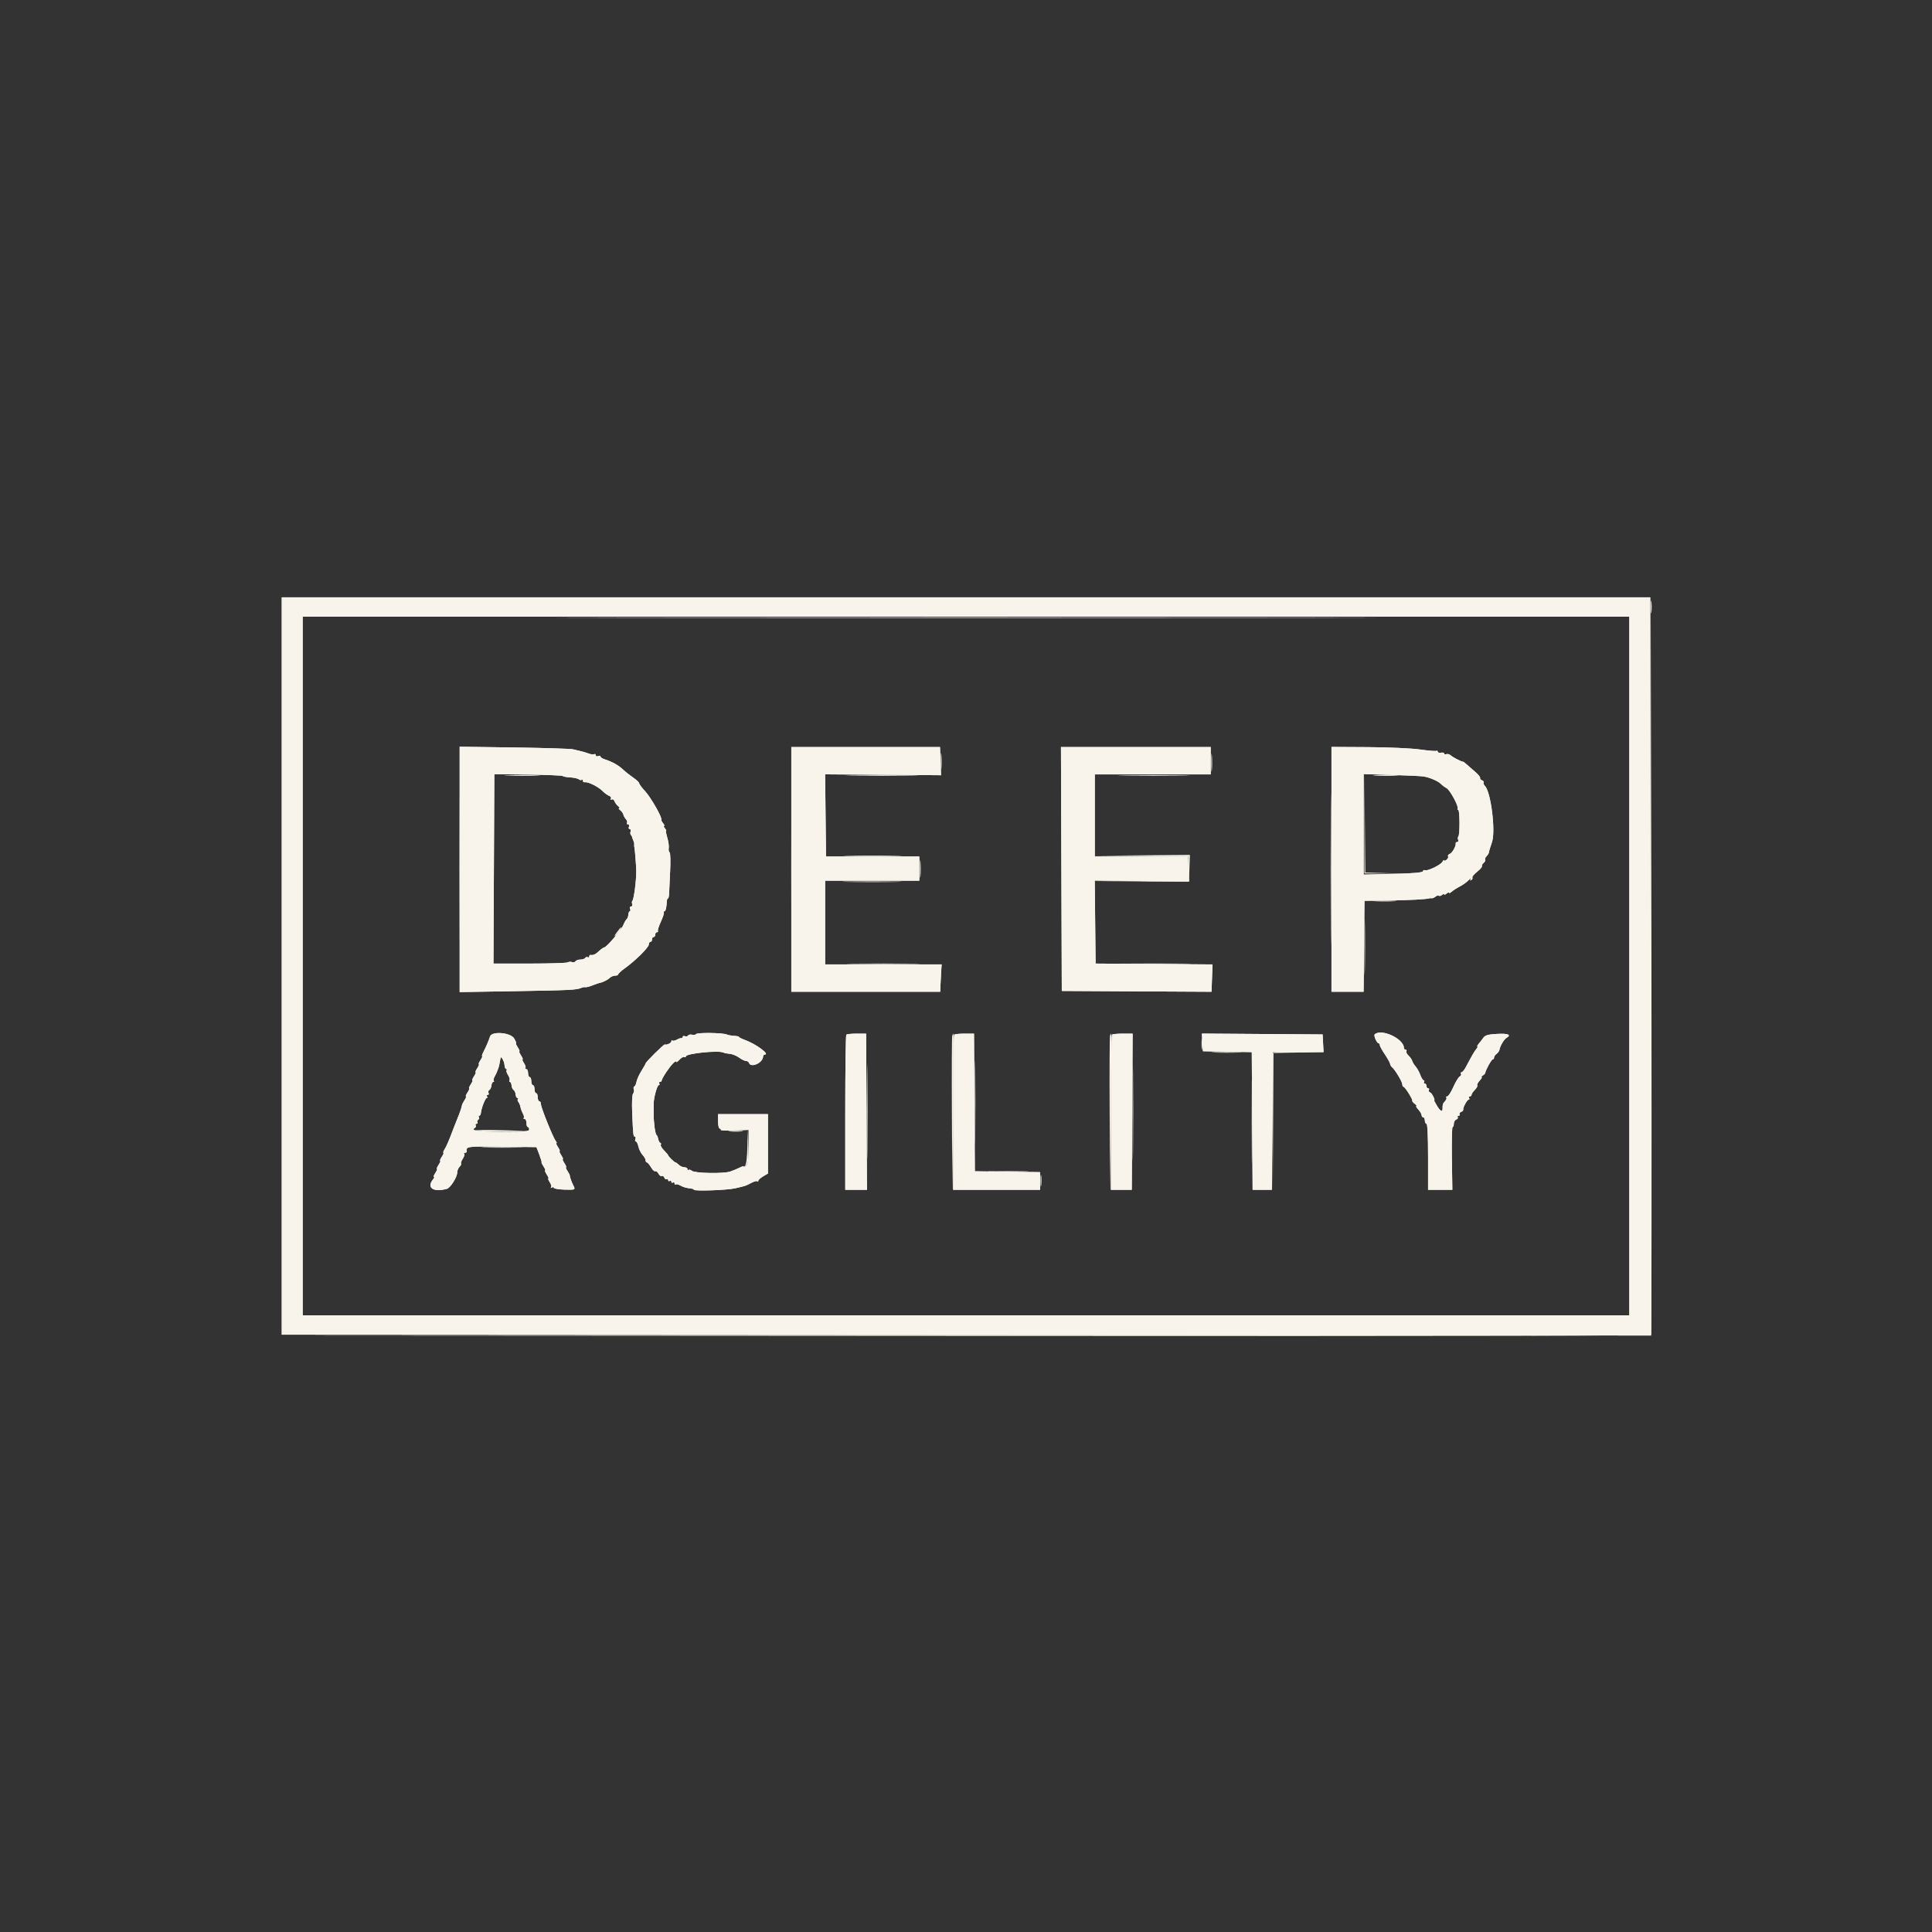 <svg id="svg" version="1.1" xmlns="http://www.w3.org/2000/svg" xmlns:xlink="http://www.w3.org/1999/xlink" width="400" height="400" viewBox="0, 0, 400,400"><rect x="0" y="0" width="400" height="400" fill="#333333" stroke="none"/><g id="svgg"><path id="path0" d="M176.583 160.583 C 179.929 160.637,185.404 160.637,188.750 160.583 C 192.096 160.528,189.358 160.484,182.667 160.484 C 175.975 160.484,173.237 160.528,176.583 160.583 M232.938 160.583 C 236.296 160.637,241.696 160.637,244.938 160.583 C 248.181 160.528,245.433 160.484,238.833 160.484 C 232.233 160.484,229.581 160.529,232.938 160.583 M284.583 186.580 C 285.729 186.645,287.604 186.645,288.750 186.580 C 289.896 186.515,288.958 186.462,286.667 186.462 C 284.375 186.462,283.438 186.515,284.583 186.580 M179.487 230.167 C 179.488 238.967,179.531 242.519,179.583 238.060 C 179.636 233.602,179.636 226.402,179.583 222.060 C 179.530 217.719,179.487 221.367,179.487 230.167 M248.770 216.167 C 248.772 217.267,248.834 217.676,248.908 217.077 C 248.982 216.478,248.981 215.578,248.905 215.077 C 248.829 214.576,248.768 215.067,248.770 216.167 M259.153 232.167 C 259.153 240.050,259.197 243.227,259.250 239.227 C 259.303 235.228,259.303 228.778,259.250 224.894 C 259.196 221.011,259.153 224.283,259.153 232.167 M151.083 234.243 C 151.771 234.315,152.896 234.315,153.583 234.243 C 154.271 234.171,153.708 234.112,152.333 234.112 C 150.958 234.112,150.396 234.171,151.083 234.243 M100.417 237.582 C 102.388 237.641,105.612 237.641,107.583 237.582 C 109.554 237.523,107.942 237.475,104.000 237.475 C 100.058 237.475,98.446 237.523,100.417 237.582 M215.437 244.500 C 215.438 245.600,215.501 246.010,215.575 245.411 C 215.649 244.812,215.648 243.912,215.572 243.411 C 215.495 242.910,215.435 243.400,215.437 244.500 " stroke="none" fill="#f4f4ec" fill-rule="evenodd"></path><path id="path1" d="M341.773 125.667 C 341.773 126.858,341.834 127.346,341.908 126.750 C 341.982 126.154,341.982 125.179,341.908 124.583 C 341.834 123.987,341.773 124.475,341.773 125.667 M131.250 127.917 C 169.062 127.963,230.937 127.963,268.750 127.917 C 306.562 127.870,275.625 127.832,200.000 127.832 C 124.375 127.832,93.437 127.870,131.250 127.917 M341.749 202.083 L 341.667 276.333 199.917 276.417 L 58.167 276.501 199.927 276.584 C 313.090 276.650,341.720 276.583,341.846 276.250 C 341.933 276.021,341.965 242.533,341.918 201.833 L 341.832 127.833 341.749 202.083 M95.158 180.000 C 95.158 193.842,95.200 199.504,95.250 192.583 C 95.300 185.663,95.300 174.338,95.250 167.417 C 95.200 160.496,95.158 166.158,95.158 180.000 M163.825 180.000 C 163.825 193.842,163.866 199.504,163.917 192.583 C 163.967 185.663,163.967 174.338,163.917 167.417 C 163.866 160.496,163.825 166.158,163.825 180.000 M194.783 157.667 C 194.783 159.225,194.841 159.862,194.911 159.083 C 194.981 158.304,194.981 157.029,194.911 156.250 C 194.841 155.471,194.783 156.108,194.783 157.667 M250.785 157.833 C 250.784 159.483,250.840 160.200,250.910 159.427 C 250.980 158.653,250.981 157.303,250.912 156.427 C 250.843 155.550,250.786 156.183,250.785 157.833 M105.066 160.581 C 106.661 160.642,109.361 160.643,111.066 160.582 C 112.772 160.521,111.467 160.471,108.167 160.471 C 104.867 160.471,103.472 160.520,105.066 160.581 M282.493 170.500 L 282.500 180.833 286.417 180.850 L 290.334 180.867 286.505 180.756 L 282.676 180.646 282.581 170.406 L 282.485 160.167 282.493 170.500 M175.750 177.249 C 178.454 177.305,182.879 177.305,185.583 177.249 C 188.287 177.193,186.075 177.147,180.667 177.147 C 175.258 177.147,173.046 177.193,175.750 177.249 M236.417 177.250 L 246.000 177.344 246.000 179.833 L 246.000 182.323 236.333 182.419 L 226.666 182.515 236.417 182.508 L 246.167 182.500 246.263 179.750 L 246.360 177.000 236.597 177.078 L 226.833 177.156 236.417 177.250 M175.604 182.583 C 178.411 182.639,182.911 182.638,185.604 182.583 C 188.297 182.527,186.000 182.481,180.500 182.481 C 175.000 182.481,172.797 182.527,175.604 182.583 M282.480 196.000 C 282.480 201.225,282.526 203.362,282.583 200.750 C 282.639 198.137,282.639 193.862,282.583 191.250 C 282.526 188.637,282.480 190.775,282.480 196.000 M201.819 228.333 C 201.819 236.125,201.863 239.313,201.916 235.417 C 201.970 231.521,201.970 225.146,201.916 221.250 C 201.863 217.354,201.819 220.542,201.819 228.333 M251.417 217.914 C 252.838 217.977,255.162 217.977,256.583 217.914 C 258.004 217.852,256.842 217.801,254.000 217.801 C 251.158 217.801,249.996 217.852,251.417 217.914 M263.486 218.083 C 263.398 218.313,263.367 224.800,263.417 232.500 L 263.508 246.500 263.587 232.259 L 263.667 218.017 268.750 217.916 L 273.833 217.815 268.740 217.741 C 264.915 217.685,263.606 217.771,263.486 218.083 M98.291 234.092 C 98.433 234.234,101.089 234.308,104.192 234.257 L 109.833 234.165 103.933 233.999 C 100.687 233.908,98.148 233.950,98.291 234.092 M154.737 237.350 C 154.692 239.576,154.515 241.044,154.252 241.350 C 153.991 241.655,154.057 241.640,154.431 241.309 C 154.943 240.857,155.010 240.309,154.916 237.309 L 154.807 233.833 154.737 237.350 " stroke="none" fill="#f4f4e4" fill-rule="evenodd"></path><path id="path2" d="M275.492 180.000 C 275.492 193.842,275.533 199.504,275.583 192.583 C 275.634 185.663,275.634 174.338,275.583 167.417 C 275.533 160.496,275.492 166.158,275.492 180.000 M284.764 160.581 C 286.009 160.645,287.959 160.645,289.097 160.580 C 290.235 160.515,289.217 160.462,286.833 160.463 C 284.450 160.463,283.519 160.517,284.764 160.581 M190.452 179.833 C 190.451 181.483,190.507 182.200,190.577 181.427 C 190.647 180.653,190.648 179.303,190.579 178.427 C 190.510 177.550,190.453 178.183,190.452 179.833 M127.666 193.083 C 127.175 193.754,127.094 193.987,127.454 193.694 C 128.001 193.250,128.828 192.000,128.574 192.000 C 128.511 192.000,128.102 192.487,127.666 193.083 M176.772 199.583 C 180.221 199.637,185.771 199.637,189.105 199.583 C 192.439 199.528,189.617 199.484,182.833 199.484 C 176.050 199.484,173.322 199.529,176.772 199.583 M232.917 199.583 C 236.263 199.637,241.738 199.637,245.083 199.583 C 248.429 199.528,245.692 199.484,239.000 199.484 C 232.308 199.484,229.571 199.528,232.917 199.583 M197.153 214.417 C 197.065 214.646,197.032 221.958,197.080 230.667 L 197.167 246.500 197.334 230.250 C 197.425 221.312,197.458 214.000,197.406 214.000 C 197.355 214.000,197.241 214.188,197.153 214.417 M229.819 214.417 C 229.732 214.646,229.699 221.958,229.747 230.667 L 229.834 246.500 230.000 230.250 C 230.092 221.312,230.124 214.000,230.073 214.000 C 230.021 214.000,229.907 214.188,229.819 214.417 M234.488 230.333 C 234.488 239.225,234.531 242.862,234.583 238.417 C 234.636 233.971,234.636 226.696,234.583 222.250 C 234.531 217.804,234.488 221.442,234.488 230.333 M205.250 242.582 C 207.129 242.641,210.204 242.641,212.083 242.582 C 213.963 242.523,212.425 242.474,208.667 242.474 C 204.908 242.474,203.371 242.523,205.250 242.582 " stroke="none" fill="#fcf4ea" fill-rule="evenodd"></path><path id="path3" d="M58.333 199.999 L 58.333 276.332 200.083 276.416 L 341.833 276.500 341.751 202.000 C 341.705 161.025,341.668 126.638,341.667 125.583 L 341.667 123.667 200.000 123.667 L 58.333 123.667 58.333 199.999 M337.333 200.000 L 337.333 272.333 200.000 272.333 L 62.667 272.333 62.667 200.000 L 62.667 127.667 200.000 127.667 L 337.333 127.667 337.333 200.000 M95.167 180.000 L 95.167 205.400 106.667 205.209 C 118.106 205.020,119.348 204.958,120.367 204.526 C 120.660 204.402,121.035 204.340,121.200 204.389 C 121.365 204.438,122.025 204.269,122.667 204.013 C 123.308 203.758,123.983 203.523,124.167 203.492 C 124.807 203.384,125.837 202.867,126.274 202.435 C 126.516 202.196,127.004 202.000,127.357 202.000 C 127.711 202.000,128.000 201.875,128.000 201.723 C 128.000 201.571,128.641 200.986,129.424 200.423 C 131.601 198.861,134.333 196.141,134.333 195.539 C 134.333 195.242,134.483 195.000,134.667 195.000 C 134.850 195.000,135.000 194.775,135.000 194.500 C 135.000 194.225,135.150 194.000,135.333 194.000 C 135.517 194.000,135.667 193.775,135.667 193.500 C 135.667 193.225,135.826 193.000,136.020 193.000 C 136.214 193.000,136.302 192.885,136.215 192.745 C 136.128 192.604,136.403 191.742,136.824 190.828 C 137.246 189.914,137.525 189.054,137.443 188.917 C 137.361 188.779,137.420 188.667,137.574 188.667 C 137.818 188.667,137.992 187.899,138.085 186.417 C 138.099 186.188,138.199 186.000,138.306 186.000 C 138.412 186.000,138.516 185.512,138.535 184.917 C 138.554 184.321,138.651 182.220,138.750 180.248 C 138.849 178.276,138.797 176.581,138.636 176.481 C 138.475 176.381,138.395 175.970,138.459 175.567 C 138.523 175.163,138.385 174.196,138.154 173.417 C 137.922 172.637,137.811 172.000,137.907 172.000 C 138.003 172.000,137.895 171.775,137.667 171.500 C 137.438 171.225,137.363 171.000,137.500 171.000 C 137.637 171.000,137.542 170.752,137.291 170.449 C 137.039 170.146,136.874 169.808,136.924 169.699 C 137.125 169.261,134.756 165.104,133.587 163.844 C 132.902 163.105,132.339 162.350,132.335 162.167 C 132.332 161.983,131.787 161.464,131.124 161.013 C 130.461 160.561,129.507 159.807,129.003 159.336 C 128.001 158.400,126.754 157.710,125.083 157.166 C 124.671 157.032,124.333 156.794,124.333 156.638 C 124.333 156.482,124.108 156.441,123.833 156.546 C 123.558 156.652,123.333 156.563,123.333 156.349 C 123.333 156.136,123.196 156.046,123.028 156.149 C 122.860 156.253,122.331 156.189,121.853 156.007 C 121.374 155.825,120.649 155.607,120.241 155.522 C 119.834 155.437,119.125 155.266,118.667 155.142 C 118.208 155.017,112.733 154.845,106.500 154.758 L 95.167 154.600 95.167 180.000 M163.833 180.000 L 163.833 205.333 179.250 205.333 L 194.667 205.333 194.718 203.917 C 194.747 203.137,194.813 201.862,194.865 201.083 L 194.960 199.667 182.897 199.667 L 170.833 199.667 170.833 191.000 L 170.833 182.333 180.583 182.333 L 190.333 182.333 190.333 179.833 L 190.333 177.333 180.678 177.333 L 171.022 177.333 170.928 168.825 L 170.833 160.317 182.833 160.409 L 194.833 160.500 194.726 157.583 L 194.619 154.667 179.226 154.667 L 163.833 154.667 163.833 180.000 M219.748 179.917 L 219.833 205.167 235.333 205.251 L 250.833 205.335 250.937 202.505 L 251.041 199.675 238.937 199.588 L 226.833 199.500 226.744 190.907 L 226.655 182.314 236.411 182.407 L 246.167 182.500 246.058 179.917 L 245.949 177.333 236.308 177.333 L 226.667 177.333 226.667 168.833 L 226.667 160.333 238.667 160.333 L 250.667 160.333 250.667 157.500 L 250.667 154.667 235.165 154.667 L 219.662 154.667 219.748 179.917 M275.667 179.989 L 275.667 205.333 278.995 205.333 L 282.323 205.333 282.411 195.917 L 282.500 186.500 287.667 186.428 C 292.090 186.366,295.375 186.188,296.000 185.977 C 296.092 185.946,296.295 185.944,296.452 185.972 C 296.609 186.000,296.950 185.847,297.210 185.631 C 297.470 185.415,297.778 185.333,297.894 185.450 C 298.010 185.566,298.307 185.494,298.553 185.290 C 298.799 185.085,299.000 185.030,299.000 185.167 C 299.000 185.303,299.225 185.228,299.500 185.000 C 299.775 184.772,300.000 184.702,300.000 184.844 C 300.000 184.987,300.262 184.873,300.583 184.592 C 300.904 184.311,301.650 183.836,302.240 183.537 C 302.831 183.238,303.640 182.657,304.039 182.246 C 304.438 181.836,304.644 181.711,304.498 181.968 C 304.317 182.284,304.357 182.358,304.621 182.195 C 304.835 182.062,304.934 181.830,304.841 181.679 C 304.747 181.528,305.190 180.990,305.824 180.485 C 306.458 179.979,306.909 179.455,306.825 179.320 C 306.742 179.186,306.896 178.892,307.167 178.667 C 307.438 178.442,307.585 178.137,307.493 177.989 C 307.402 177.841,307.527 177.521,307.771 177.277 C 308.015 177.033,308.233 176.683,308.257 176.500 C 308.296 176.194,308.451 175.675,308.904 174.333 C 309.685 172.022,308.671 163.956,307.445 162.731 C 307.197 162.483,307.069 162.157,307.162 162.008 C 307.254 161.859,307.096 161.647,306.810 161.537 C 306.525 161.428,306.363 161.222,306.451 161.080 C 306.538 160.938,306.089 160.375,305.451 159.828 C 304.814 159.281,304.002 158.571,303.646 158.250 C 303.291 157.929,302.962 157.681,302.917 157.697 C 302.707 157.775,300.785 156.795,300.374 156.401 C 300.121 156.160,299.708 156.041,299.457 156.137 C 299.206 156.233,299.000 156.176,299.000 156.009 C 299.000 155.842,298.700 155.763,298.333 155.833 C 297.967 155.904,297.667 155.811,297.667 155.628 C 297.667 155.444,297.549 155.367,297.406 155.455 C 297.262 155.544,295.725 155.417,293.989 155.173 C 292.223 154.925,287.493 154.711,283.250 154.687 L 275.667 154.644 275.667 179.989 M116.499 160.665 C 116.568 160.776,117.265 160.905,118.049 160.951 C 118.833 160.997,119.644 161.176,119.851 161.348 C 120.058 161.520,120.327 161.562,120.447 161.442 C 120.568 161.321,120.667 161.404,120.667 161.626 C 120.667 161.848,120.854 161.995,121.083 161.953 C 121.748 161.832,123.817 162.847,124.696 163.726 C 125.139 164.169,125.773 164.636,126.105 164.764 C 126.454 164.897,126.608 165.159,126.470 165.382 C 126.320 165.624,126.376 165.680,126.618 165.530 C 126.842 165.392,127.100 165.546,127.232 165.896 C 127.357 166.228,127.693 166.683,127.979 166.906 C 128.266 167.129,128.359 167.317,128.186 167.323 C 128.014 167.329,128.118 167.521,128.418 167.750 C 128.718 167.979,129.009 168.388,129.065 168.659 C 129.121 168.929,129.356 169.354,129.586 169.602 C 129.817 169.851,129.921 170.192,129.817 170.360 C 129.713 170.529,129.802 170.667,130.016 170.667 C 130.230 170.667,130.318 170.892,130.213 171.167 C 130.107 171.442,130.182 171.667,130.379 171.667 C 130.577 171.667,130.657 171.877,130.559 172.134 C 130.460 172.391,130.481 172.704,130.606 172.829 C 130.731 172.953,130.846 173.156,130.862 173.278 C 130.878 173.400,130.998 173.740,131.129 174.034 C 131.259 174.327,131.341 174.702,131.310 174.867 C 131.280 175.032,131.287 175.242,131.327 175.333 C 131.422 175.550,131.722 179.257,131.731 180.333 C 131.749 182.328,131.240 186.204,130.919 186.526 C 130.805 186.639,130.793 186.942,130.892 187.199 C 130.991 187.456,130.889 187.667,130.667 187.667 C 130.444 187.667,130.348 187.891,130.454 188.167 C 130.559 188.442,130.532 188.667,130.394 188.667 C 130.255 188.667,130.117 188.991,130.088 189.387 C 130.058 189.783,129.905 190.195,129.748 190.303 C 129.591 190.412,129.276 190.960,129.049 191.522 C 128.633 192.554,125.538 196.167,125.071 196.167 C 124.931 196.167,124.455 196.504,124.013 196.917 C 123.258 197.619,122.852 197.801,122.250 197.706 C 122.112 197.684,122.000 197.826,122.000 198.020 C 122.000 198.214,121.860 198.286,121.690 198.181 C 121.519 198.075,121.285 198.142,121.170 198.328 C 121.055 198.514,120.603 198.667,120.167 198.667 C 119.730 198.667,119.274 198.827,119.153 199.023 C 119.032 199.219,118.709 199.293,118.436 199.188 C 118.163 199.084,117.766 199.110,117.553 199.248 C 117.341 199.385,113.792 199.498,109.667 199.499 L 102.167 199.500 102.255 179.891 L 102.344 160.283 109.359 160.372 C 113.217 160.422,116.430 160.553,116.499 160.665 M294.732 160.758 C 296.027 160.969,297.753 161.714,298.338 162.315 C 298.616 162.600,299.141 162.991,299.505 163.184 C 300.209 163.557,302.055 166.975,301.786 167.409 C 301.699 167.551,301.754 167.667,301.909 167.667 C 302.242 167.667,302.271 172.840,301.940 173.171 C 301.815 173.296,301.793 173.609,301.892 173.866 C 301.991 174.123,301.905 174.333,301.702 174.333 C 301.499 174.333,301.358 174.446,301.387 174.583 C 301.502 175.117,300.690 176.586,300.171 176.786 C 299.870 176.901,299.707 177.129,299.809 177.293 C 299.910 177.457,299.769 177.776,299.496 178.003 C 299.223 178.230,298.995 178.284,298.990 178.124 C 298.984 177.964,298.821 178.107,298.626 178.442 C 298.239 179.108,295.439 180.438,294.998 180.166 C 294.847 180.072,294.665 180.172,294.593 180.388 C 294.501 180.662,292.637 180.825,288.398 180.929 L 282.333 181.077 282.333 170.672 L 282.333 160.267 288.083 160.440 C 291.246 160.535,294.238 160.678,294.732 160.758 M144.105 214.100 C 144.006 214.260,143.642 214.317,143.296 214.227 C 142.950 214.137,142.577 214.209,142.467 214.387 C 142.356 214.566,142.056 214.632,141.800 214.533 C 141.543 214.435,141.333 214.500,141.333 214.677 C 141.333 214.855,141.221 214.968,141.083 214.929 C 140.946 214.890,140.516 215.035,140.127 215.251 C 139.739 215.467,139.326 215.548,139.210 215.433 C 139.095 215.317,139.000 215.387,139.000 215.589 C 139.000 215.941,138.034 216.409,137.644 216.246 C 137.443 216.162,133.667 219.898,133.667 220.181 C 133.667 220.272,133.278 220.961,132.804 221.713 C 132.330 222.465,131.871 223.474,131.784 223.956 C 131.698 224.439,131.495 224.881,131.332 224.938 C 131.170 224.996,131.121 225.260,131.223 225.526 C 131.325 225.791,131.258 226.194,131.074 226.421 C 130.876 226.665,130.799 228.260,130.886 230.333 C 131.080 234.988,131.119 235.333,131.452 235.333 C 131.609 235.333,131.652 235.558,131.546 235.833 C 131.441 236.108,131.488 236.333,131.651 236.333 C 131.814 236.333,132.051 236.808,132.179 237.389 C 132.306 237.969,132.693 238.748,133.039 239.118 C 133.384 239.489,133.667 239.989,133.667 240.230 C 133.667 240.470,133.784 240.667,133.928 240.667 C 134.072 240.667,134.457 241.119,134.784 241.673 C 135.111 242.226,135.510 242.597,135.672 242.497 C 135.834 242.397,136.132 242.623,136.333 243.000 C 136.535 243.377,136.844 243.597,137.019 243.488 C 137.195 243.380,137.428 243.525,137.537 243.810 C 137.647 244.096,137.871 244.247,138.035 244.145 C 138.199 244.044,138.333 244.128,138.333 244.333 C 138.333 244.538,138.483 244.613,138.667 244.500 C 138.850 244.387,139.000 244.462,139.000 244.667 C 139.000 244.872,139.150 244.947,139.333 244.833 C 139.517 244.720,139.667 244.811,139.667 245.036 C 139.667 245.261,139.761 245.350,139.877 245.234 C 139.993 245.118,140.405 245.198,140.794 245.412 C 141.509 245.806,142.028 245.957,143.083 246.076 C 143.404 246.112,143.667 246.222,143.667 246.321 C 143.667 246.650,150.477 246.419,152.167 246.033 C 154.418 245.518,154.361 245.537,155.541 244.912 C 156.114 244.608,156.676 244.454,156.791 244.569 C 156.906 244.684,157.000 244.635,157.000 244.461 C 157.000 244.286,157.450 243.878,158.000 243.553 L 159.000 242.962 159.000 236.814 L 159.000 230.667 153.833 230.667 L 148.667 230.667 148.667 232.167 C 148.667 233.000,148.824 233.667,149.020 233.667 C 149.214 233.667,149.303 233.779,149.218 233.917 C 149.133 234.054,150.399 234.114,152.032 234.050 L 155.000 233.934 155.000 237.426 C 155.000 240.124,154.886 241.013,154.500 241.333 C 154.225 241.562,154.000 241.646,154.000 241.522 C 154.000 241.397,153.587 241.508,153.083 241.768 C 152.579 242.028,151.714 242.386,151.160 242.563 C 149.714 243.024,143.867 242.914,143.263 242.414 C 142.993 242.189,142.673 242.104,142.553 242.225 C 142.432 242.346,142.333 242.269,142.333 242.056 C 142.333 241.842,142.044 241.667,141.690 241.667 C 141.337 241.667,140.823 241.442,140.548 241.167 C 140.273 240.892,139.962 240.667,139.857 240.667 C 139.632 240.667,138.333 239.401,138.333 239.182 C 138.333 239.098,137.950 238.647,137.482 238.179 C 137.014 237.711,136.715 237.192,136.817 237.026 C 136.920 236.860,136.867 236.673,136.699 236.612 C 136.532 236.550,136.343 236.200,136.281 235.833 C 136.218 235.467,136.060 235.086,135.930 234.988 C 135.642 234.772,135.321 232.372,135.332 230.520 C 135.336 229.776,135.339 228.867,135.338 228.500 C 135.333 227.313,136.057 224.667,136.386 224.667 C 136.562 224.667,136.613 224.517,136.500 224.333 C 136.387 224.150,136.453 224.000,136.647 224.000 C 136.841 224.000,137.000 223.858,137.000 223.683 C 137.000 223.509,137.446 222.706,137.991 221.898 C 139.013 220.384,140.000 219.380,140.000 219.855 C 140.000 220.004,140.309 219.794,140.687 219.389 C 141.064 218.983,141.514 218.739,141.687 218.846 C 141.859 218.952,142.000 218.897,142.000 218.723 C 142.000 218.103,148.874 217.409,149.805 217.935 C 149.972 218.030,150.551 218.142,151.091 218.184 C 151.631 218.227,152.500 218.578,153.023 218.964 C 153.545 219.351,154.192 219.667,154.459 219.667 C 154.726 219.667,155.003 219.842,155.075 220.057 C 155.449 221.180,157.954 220.056,157.989 218.750 C 157.995 218.521,158.150 218.333,158.333 218.333 C 159.482 218.333,156.500 216.132,154.247 215.317 C 153.561 215.069,153.000 214.784,152.999 214.683 C 152.999 214.582,152.565 214.485,152.036 214.466 C 151.506 214.448,150.794 214.317,150.453 214.176 C 149.575 213.812,144.322 213.749,144.105 214.100 M101.459 214.583 C 101.174 215.477,100.636 216.737,100.107 217.750 C 99.844 218.254,99.716 218.667,99.822 218.667 C 99.928 218.667,99.770 219.042,99.469 219.500 C 99.169 219.958,99.019 220.333,99.136 220.333 C 99.253 220.333,99.103 220.708,98.803 221.167 C 98.502 221.625,98.352 222.000,98.469 222.000 C 98.586 222.000,98.436 222.375,98.136 222.833 C 97.836 223.292,97.686 223.667,97.803 223.667 C 97.920 223.667,97.770 224.042,97.469 224.500 C 97.169 224.958,97.019 225.333,97.136 225.333 C 97.253 225.333,97.103 225.708,96.803 226.167 C 96.502 226.625,96.352 227.000,96.469 227.000 C 96.586 227.000,96.461 227.338,96.191 227.750 C 95.920 228.162,95.673 228.650,95.640 228.833 C 95.555 229.316,95.316 230.060,94.970 230.917 C 94.250 232.698,94.024 233.274,93.305 235.167 C 92.887 236.267,92.330 237.504,92.067 237.917 C 91.805 238.329,91.686 238.667,91.803 238.667 C 91.920 238.667,91.770 239.042,91.469 239.500 C 91.169 239.958,91.019 240.333,91.136 240.333 C 91.253 240.333,91.103 240.708,90.803 241.167 C 90.502 241.625,90.352 242.000,90.469 242.000 C 90.586 242.000,90.436 242.375,90.136 242.833 C 89.836 243.292,89.701 243.667,89.836 243.667 C 89.971 243.667,89.906 243.879,89.691 244.138 C 88.240 245.885,89.670 246.906,92.503 246.144 C 93.261 245.941,94.667 243.708,94.667 242.708 C 94.667 242.345,94.885 241.830,95.151 241.563 C 95.417 241.297,95.555 241.000,95.457 240.902 C 95.360 240.804,95.518 240.362,95.808 239.919 C 96.098 239.476,96.235 239.013,96.112 238.890 C 95.989 238.767,96.064 238.667,96.278 238.667 C 96.492 238.667,96.649 238.554,96.627 238.417 C 96.458 237.346,96.644 237.320,103.867 237.410 L 111.067 237.500 111.668 239.083 C 111.999 239.954,112.205 240.667,112.127 240.667 C 112.049 240.667,112.230 241.042,112.531 241.500 C 112.831 241.958,112.981 242.333,112.864 242.333 C 112.747 242.333,112.897 242.708,113.197 243.167 C 113.498 243.625,113.648 244.000,113.531 244.000 C 113.414 244.000,113.547 244.349,113.827 244.777 C 114.107 245.204,114.223 245.678,114.085 245.830 C 113.946 245.982,114.021 245.999,114.250 245.867 C 114.479 245.735,114.667 245.763,114.667 245.928 C 114.667 246.093,115.642 246.260,116.833 246.298 C 119.111 246.372,119.185 246.337,118.691 245.412 C 118.369 244.810,117.953 243.622,117.962 243.333 C 117.965 243.242,117.746 242.829,117.476 242.417 C 117.206 242.004,117.080 241.667,117.197 241.667 C 117.314 241.667,117.164 241.292,116.864 240.833 C 116.564 240.375,116.414 240.000,116.531 240.000 C 116.648 240.000,116.498 239.625,116.197 239.167 C 115.897 238.708,115.747 238.333,115.864 238.333 C 115.981 238.333,115.831 237.958,115.531 237.500 C 115.230 237.042,115.081 236.667,115.200 236.667 C 115.318 236.667,115.261 236.479,115.073 236.250 C 114.526 235.583,112.000 229.318,112.000 228.628 C 112.000 228.283,111.850 228.000,111.667 228.000 C 111.483 228.000,111.333 227.625,111.333 227.167 C 111.333 226.708,111.183 226.333,111.000 226.333 C 110.817 226.333,110.667 225.958,110.667 225.500 C 110.667 225.042,110.517 224.667,110.333 224.667 C 110.150 224.667,110.000 224.292,110.000 223.833 C 110.000 223.375,109.850 223.000,109.667 223.000 C 109.483 223.000,109.333 222.625,109.333 222.167 C 109.333 221.708,109.158 221.333,108.944 221.333 C 108.731 221.333,108.656 221.233,108.779 221.110 C 108.902 220.987,108.773 220.537,108.493 220.110 C 108.214 219.683,108.080 219.333,108.197 219.333 C 108.314 219.333,108.164 218.958,107.864 218.500 C 107.564 218.042,107.414 217.667,107.531 217.667 C 107.648 217.667,107.498 217.292,107.197 216.833 C 106.897 216.375,106.738 216.000,106.844 216.000 C 106.951 216.000,106.772 215.550,106.447 215.000 C 105.718 213.765,101.825 213.440,101.459 214.583 M175.222 214.222 C 175.100 214.344,175.000 221.619,175.000 230.389 L 175.000 246.333 177.250 246.333 L 179.500 246.333 179.410 230.167 L 179.321 214.000 177.383 214.000 C 176.317 214.000,175.344 214.100,175.222 214.222 M197.556 214.222 C 197.433 214.344,197.333 221.619,197.333 230.389 L 197.333 246.333 206.333 246.333 L 215.333 246.333 215.333 244.507 L 215.333 242.680 208.583 242.590 L 201.833 242.500 201.746 228.250 L 201.660 214.000 199.719 214.000 C 198.651 214.000,197.678 214.100,197.556 214.222 M230.222 214.222 C 230.100 214.344,230.000 221.619,230.000 230.389 L 230.000 246.333 232.160 246.333 L 234.321 246.333 234.410 230.167 L 234.500 214.000 232.472 214.000 C 231.357 214.000,230.344 214.100,230.222 214.222 M248.947 215.820 L 249.061 217.650 254.114 217.741 L 259.167 217.833 259.254 232.083 L 259.340 246.333 261.333 246.333 L 263.326 246.333 263.413 232.083 L 263.500 217.833 268.764 217.833 L 274.029 217.833 273.931 216.000 L 273.833 214.167 261.333 214.079 L 248.833 213.991 248.947 215.820 M284.604 214.174 C 284.367 214.411,285.072 215.994,285.417 215.997 C 285.554 215.999,285.667 216.166,285.667 216.368 C 285.667 216.571,286.135 217.431,286.707 218.279 C 287.280 219.127,287.778 220.023,287.814 220.271 C 287.851 220.518,288.021 220.820,288.193 220.943 C 288.747 221.339,290.333 223.969,290.333 224.493 C 290.333 224.772,290.446 225.004,290.583 225.009 C 290.889 225.020,292.542 227.650,292.394 227.890 C 292.336 227.984,292.561 228.267,292.894 228.520 C 293.228 228.772,293.382 228.984,293.237 228.989 C 293.092 228.995,293.280 229.328,293.654 229.730 C 294.027 230.131,294.333 230.656,294.333 230.896 C 294.333 231.137,294.483 231.333,294.667 231.333 C 294.850 231.333,295.000 231.633,295.000 232.000 C 295.000 232.367,295.150 232.667,295.333 232.667 C 295.545 232.667,295.667 235.167,295.667 239.500 L 295.667 246.333 298.180 246.333 L 300.694 246.333 300.597 239.833 C 300.544 236.258,300.612 233.333,300.750 233.333 C 300.887 233.333,301.000 233.029,301.000 232.656 C 301.000 232.284,301.224 231.893,301.498 231.788 C 301.772 231.683,301.913 231.463,301.812 231.298 C 301.710 231.134,301.795 231.000,302.000 231.000 C 302.205 231.000,302.290 230.866,302.188 230.702 C 302.087 230.537,302.229 230.317,302.505 230.211 C 302.781 230.105,302.979 229.902,302.945 229.759 C 302.846 229.339,303.747 227.667,304.073 227.667 C 304.238 227.667,304.280 227.517,304.167 227.333 C 304.053 227.150,304.120 227.000,304.314 227.000 C 304.508 227.000,304.667 226.850,304.667 226.667 C 304.667 226.483,304.972 226.028,305.345 225.655 C 305.719 225.281,305.949 224.854,305.857 224.705 C 305.765 224.556,305.990 224.112,306.358 223.717 C 306.725 223.323,306.908 222.998,306.763 222.995 C 306.618 222.992,306.725 222.848,307.000 222.674 C 307.275 222.500,307.510 222.240,307.522 222.095 C 307.568 221.548,308.802 219.333,309.062 219.333 C 309.211 219.333,309.333 219.162,309.333 218.953 C 309.333 218.744,309.567 218.403,309.852 218.194 C 310.137 217.986,310.407 217.594,310.451 217.324 C 310.577 216.560,311.383 215.195,311.882 214.900 C 312.986 214.248,312.258 213.929,309.964 214.059 C 308.089 214.165,307.496 214.329,307.124 214.846 C 306.866 215.206,306.433 215.762,306.164 216.083 C 305.894 216.404,305.765 216.667,305.877 216.667 C 305.990 216.667,305.893 216.893,305.663 217.171 C 305.263 217.653,304.743 218.552,303.495 220.917 C 303.181 221.512,302.782 222.000,302.609 222.000 C 302.436 222.000,302.381 222.141,302.487 222.313 C 302.594 222.485,302.466 222.747,302.204 222.896 C 301.942 223.045,301.347 224.029,300.882 225.083 C 300.417 226.137,299.853 227.000,299.629 227.000 C 299.405 227.000,299.323 227.100,299.445 227.223 C 299.568 227.346,299.453 227.683,299.191 227.973 C 298.705 228.510,298.667 228.622,298.667 229.500 C 298.667 230.315,298.188 230.074,297.504 228.917 C 297.152 228.321,296.890 227.833,296.923 227.833 C 297.223 227.833,296.483 226.334,296.113 226.192 C 295.844 226.089,295.718 225.854,295.832 225.669 C 295.946 225.484,295.880 225.333,295.686 225.333 C 295.492 225.333,295.333 225.108,295.333 224.833 C 295.333 224.558,295.174 224.333,294.980 224.333 C 294.786 224.333,294.720 224.183,294.833 224.000 C 294.947 223.817,294.911 223.667,294.753 223.667 C 294.596 223.667,294.288 223.171,294.069 222.565 C 293.850 221.959,293.407 221.166,293.085 220.802 C 292.763 220.438,292.450 219.921,292.389 219.654 C 292.328 219.386,291.988 218.895,291.632 218.563 C 291.276 218.232,291.072 217.819,291.179 217.647 C 291.285 217.474,291.214 217.333,291.020 217.333 C 290.826 217.333,290.667 217.170,290.667 216.970 C 290.667 215.049,285.919 212.859,284.604 214.174 M104.450 220.466 C 104.477 220.943,104.638 221.333,104.806 221.333 C 104.974 221.333,105.011 221.434,104.888 221.557 C 104.765 221.680,104.896 222.134,105.179 222.566 C 105.463 222.998,105.604 223.498,105.494 223.676 C 105.384 223.854,105.421 224.000,105.576 224.000 C 105.731 224.000,105.883 224.324,105.912 224.720 C 105.942 225.116,106.132 225.542,106.333 225.667 C 106.535 225.791,106.724 226.217,106.754 226.613 C 106.784 227.009,106.952 227.333,107.126 227.333 C 107.301 227.333,107.346 227.432,107.225 227.553 C 107.104 227.673,107.151 227.948,107.330 228.162 C 107.508 228.377,107.701 228.841,107.760 229.193 C 107.818 229.545,108.041 230.151,108.255 230.540 C 108.468 230.928,108.548 231.340,108.433 231.456 C 108.317 231.572,108.397 231.667,108.611 231.667 C 108.825 231.667,109.000 232.042,109.000 232.500 C 109.000 232.958,109.125 233.333,109.278 233.333 C 109.431 233.333,109.556 233.558,109.556 233.833 C 109.556 234.258,108.712 234.333,103.964 234.333 C 98.896 234.333,97.354 234.105,98.333 233.500 C 98.523 233.383,98.591 233.148,98.486 232.977 C 98.380 232.806,98.462 232.667,98.667 232.667 C 98.872 232.667,98.953 232.527,98.848 232.356 C 98.742 232.186,98.811 231.950,99.000 231.833 C 99.189 231.716,99.258 231.481,99.152 231.310 C 99.047 231.140,99.087 231.000,99.242 231.000 C 99.397 231.000,99.544 230.737,99.569 230.417 C 99.643 229.470,100.474 227.333,100.768 227.333 C 100.917 227.333,100.947 227.183,100.833 227.000 C 100.720 226.817,100.795 226.667,101.000 226.667 C 101.205 226.667,101.270 226.500,101.144 226.296 C 101.018 226.092,101.091 225.816,101.307 225.683 C 101.523 225.549,101.724 225.116,101.754 224.720 C 101.784 224.324,101.952 224.000,102.126 224.000 C 102.301 224.000,102.350 223.905,102.234 223.790 C 102.118 223.674,102.200 223.261,102.417 222.873 C 102.633 222.484,102.828 222.092,102.850 222.000 C 102.873 221.908,102.989 221.608,103.108 221.333 C 103.288 220.919,103.427 220.316,103.642 219.017 C 103.724 218.521,104.408 219.749,104.450 220.466 " stroke="none" fill="#f8f4ec" fill-rule="evenodd"></path><path id="path4" d="M58.333 199.999 L 58.333 276.332 200.083 276.416 L 341.833 276.500 341.751 202.000 C 341.705 161.025,341.668 126.638,341.667 125.583 L 341.667 123.667 200.000 123.667 L 58.333 123.667 58.333 199.999 M337.333 200.000 L 337.333 272.333 200.000 272.333 L 62.667 272.333 62.667 200.000 L 62.667 127.667 200.000 127.667 L 337.333 127.667 337.333 200.000 M95.167 180.000 L 95.167 205.400 106.667 205.209 C 118.106 205.020,119.348 204.958,120.367 204.526 C 120.660 204.402,121.035 204.340,121.200 204.389 C 121.365 204.438,122.025 204.269,122.667 204.013 C 123.308 203.758,123.983 203.523,124.167 203.492 C 124.807 203.384,125.837 202.867,126.274 202.435 C 126.516 202.196,127.004 202.000,127.357 202.000 C 127.711 202.000,128.000 201.875,128.000 201.723 C 128.000 201.571,128.641 200.986,129.424 200.423 C 131.601 198.861,134.333 196.141,134.333 195.539 C 134.333 195.242,134.483 195.000,134.667 195.000 C 134.850 195.000,135.000 194.775,135.000 194.500 C 135.000 194.225,135.150 194.000,135.333 194.000 C 135.517 194.000,135.667 193.775,135.667 193.500 C 135.667 193.225,135.826 193.000,136.020 193.000 C 136.214 193.000,136.302 192.885,136.215 192.745 C 136.128 192.604,136.403 191.742,136.824 190.828 C 137.246 189.914,137.525 189.054,137.443 188.917 C 137.361 188.779,137.420 188.667,137.574 188.667 C 137.818 188.667,137.992 187.899,138.085 186.417 C 138.099 186.188,138.199 186.000,138.306 186.000 C 138.412 186.000,138.516 185.512,138.535 184.917 C 138.554 184.321,138.651 182.220,138.750 180.248 C 138.849 178.276,138.797 176.581,138.636 176.481 C 138.475 176.381,138.395 175.970,138.459 175.567 C 138.523 175.163,138.385 174.196,138.154 173.417 C 137.922 172.637,137.811 172.000,137.907 172.000 C 138.003 172.000,137.895 171.775,137.667 171.500 C 137.438 171.225,137.363 171.000,137.500 171.000 C 137.637 171.000,137.542 170.752,137.291 170.449 C 137.039 170.146,136.874 169.808,136.924 169.699 C 137.125 169.261,134.756 165.104,133.587 163.844 C 132.902 163.105,132.339 162.350,132.335 162.167 C 132.332 161.983,131.787 161.464,131.124 161.013 C 130.461 160.561,129.507 159.807,129.003 159.336 C 128.001 158.400,126.754 157.710,125.083 157.166 C 124.671 157.032,124.333 156.794,124.333 156.638 C 124.333 156.482,124.108 156.441,123.833 156.546 C 123.558 156.652,123.333 156.563,123.333 156.349 C 123.333 156.136,123.196 156.046,123.028 156.149 C 122.860 156.253,122.331 156.189,121.853 156.007 C 121.374 155.825,120.649 155.607,120.241 155.522 C 119.834 155.437,119.125 155.266,118.667 155.142 C 118.208 155.017,112.733 154.845,106.500 154.758 L 95.167 154.600 95.167 180.000 M163.833 180.000 L 163.833 205.333 179.250 205.333 L 194.667 205.333 194.718 203.917 C 194.747 203.137,194.813 201.862,194.865 201.083 L 194.960 199.667 182.897 199.667 L 170.833 199.667 170.833 191.000 L 170.833 182.333 180.583 182.333 L 190.333 182.333 190.333 179.833 L 190.333 177.333 180.678 177.333 L 171.022 177.333 170.928 168.825 L 170.833 160.317 182.833 160.409 L 194.833 160.500 194.726 157.583 L 194.619 154.667 179.226 154.667 L 163.833 154.667 163.833 180.000 M219.748 179.917 L 219.833 205.167 235.333 205.251 L 250.833 205.335 250.937 202.505 L 251.041 199.675 238.937 199.588 L 226.833 199.500 226.744 190.907 L 226.655 182.314 236.411 182.407 L 246.167 182.500 246.058 179.917 L 245.949 177.333 236.308 177.333 L 226.667 177.333 226.667 168.833 L 226.667 160.333 238.667 160.333 L 250.667 160.333 250.667 157.500 L 250.667 154.667 235.165 154.667 L 219.662 154.667 219.748 179.917 M275.667 179.989 L 275.667 205.333 278.995 205.333 L 282.323 205.333 282.411 195.917 L 282.500 186.500 287.667 186.428 C 292.090 186.366,295.375 186.188,296.000 185.977 C 296.092 185.946,296.295 185.944,296.452 185.972 C 296.609 186.000,296.950 185.847,297.210 185.631 C 297.470 185.415,297.778 185.333,297.894 185.450 C 298.010 185.566,298.307 185.494,298.553 185.290 C 298.799 185.085,299.000 185.030,299.000 185.167 C 299.000 185.303,299.225 185.228,299.500 185.000 C 299.775 184.772,300.000 184.702,300.000 184.844 C 300.000 184.987,300.262 184.873,300.583 184.592 C 300.904 184.311,301.650 183.836,302.240 183.537 C 302.831 183.238,303.640 182.657,304.039 182.246 C 304.438 181.836,304.644 181.711,304.498 181.968 C 304.317 182.284,304.357 182.358,304.621 182.195 C 304.835 182.062,304.934 181.830,304.841 181.679 C 304.747 181.528,305.190 180.990,305.824 180.485 C 306.458 179.979,306.909 179.455,306.825 179.320 C 306.742 179.186,306.896 178.892,307.167 178.667 C 307.438 178.442,307.585 178.137,307.493 177.989 C 307.402 177.841,307.527 177.521,307.771 177.277 C 308.015 177.033,308.233 176.683,308.257 176.500 C 308.296 176.194,308.451 175.675,308.904 174.333 C 309.685 172.022,308.671 163.956,307.445 162.731 C 307.197 162.483,307.069 162.157,307.162 162.008 C 307.254 161.859,307.096 161.647,306.810 161.537 C 306.525 161.428,306.363 161.222,306.451 161.080 C 306.538 160.938,306.089 160.375,305.451 159.828 C 304.814 159.281,304.002 158.571,303.646 158.250 C 303.291 157.929,302.962 157.681,302.917 157.697 C 302.707 157.775,300.785 156.795,300.374 156.401 C 300.121 156.160,299.708 156.041,299.457 156.137 C 299.206 156.233,299.000 156.176,299.000 156.009 C 299.000 155.842,298.700 155.763,298.333 155.833 C 297.967 155.904,297.667 155.811,297.667 155.628 C 297.667 155.444,297.549 155.367,297.406 155.455 C 297.262 155.544,295.725 155.417,293.989 155.173 C 292.223 154.925,287.493 154.711,283.250 154.687 L 275.667 154.644 275.667 179.989 M116.499 160.665 C 116.568 160.776,117.265 160.905,118.049 160.951 C 118.833 160.997,119.644 161.176,119.851 161.348 C 120.058 161.520,120.327 161.562,120.447 161.442 C 120.568 161.321,120.667 161.404,120.667 161.626 C 120.667 161.848,120.854 161.995,121.083 161.953 C 121.748 161.832,123.817 162.847,124.696 163.726 C 125.139 164.169,125.773 164.636,126.105 164.764 C 126.454 164.897,126.608 165.159,126.470 165.382 C 126.320 165.624,126.376 165.680,126.618 165.530 C 126.842 165.392,127.100 165.546,127.232 165.896 C 127.357 166.228,127.693 166.683,127.979 166.906 C 128.266 167.129,128.359 167.317,128.186 167.323 C 128.014 167.329,128.118 167.521,128.418 167.750 C 128.718 167.979,129.009 168.388,129.065 168.659 C 129.121 168.929,129.356 169.354,129.586 169.602 C 129.817 169.851,129.921 170.192,129.817 170.360 C 129.713 170.529,129.802 170.667,130.016 170.667 C 130.230 170.667,130.318 170.892,130.213 171.167 C 130.107 171.442,130.182 171.667,130.379 171.667 C 130.577 171.667,130.657 171.877,130.559 172.134 C 130.460 172.391,130.481 172.704,130.606 172.829 C 130.731 172.953,130.846 173.156,130.862 173.278 C 130.878 173.400,130.998 173.740,131.129 174.034 C 131.259 174.327,131.341 174.702,131.310 174.867 C 131.280 175.032,131.287 175.242,131.327 175.333 C 131.422 175.550,131.722 179.257,131.731 180.333 C 131.749 182.328,131.240 186.204,130.919 186.526 C 130.805 186.639,130.793 186.942,130.892 187.199 C 130.991 187.456,130.889 187.667,130.667 187.667 C 130.444 187.667,130.348 187.891,130.454 188.167 C 130.559 188.442,130.532 188.667,130.394 188.667 C 130.255 188.667,130.117 188.991,130.088 189.387 C 130.058 189.783,129.905 190.195,129.748 190.303 C 129.591 190.412,129.276 190.960,129.049 191.522 C 128.633 192.554,125.538 196.167,125.071 196.167 C 124.931 196.167,124.455 196.504,124.013 196.917 C 123.258 197.619,122.852 197.801,122.250 197.706 C 122.112 197.684,122.000 197.826,122.000 198.020 C 122.000 198.214,121.860 198.286,121.690 198.181 C 121.519 198.075,121.285 198.142,121.170 198.328 C 121.055 198.514,120.603 198.667,120.167 198.667 C 119.730 198.667,119.274 198.827,119.153 199.023 C 119.032 199.219,118.709 199.293,118.436 199.188 C 118.163 199.084,117.766 199.110,117.553 199.248 C 117.341 199.385,113.792 199.498,109.667 199.499 L 102.167 199.500 102.255 179.891 L 102.344 160.283 109.359 160.372 C 113.217 160.422,116.430 160.553,116.499 160.665 M294.732 160.758 C 296.027 160.969,297.753 161.714,298.338 162.315 C 298.616 162.600,299.141 162.991,299.505 163.184 C 300.209 163.557,302.055 166.975,301.786 167.409 C 301.699 167.551,301.754 167.667,301.909 167.667 C 302.242 167.667,302.271 172.840,301.940 173.171 C 301.815 173.296,301.793 173.609,301.892 173.866 C 301.991 174.123,301.905 174.333,301.702 174.333 C 301.499 174.333,301.358 174.446,301.387 174.583 C 301.502 175.117,300.690 176.586,300.171 176.786 C 299.870 176.901,299.707 177.129,299.809 177.293 C 299.910 177.457,299.769 177.776,299.496 178.003 C 299.223 178.230,298.995 178.284,298.990 178.124 C 298.984 177.964,298.821 178.107,298.626 178.442 C 298.239 179.108,295.439 180.438,294.998 180.166 C 294.847 180.072,294.665 180.172,294.593 180.388 C 294.501 180.662,292.637 180.825,288.398 180.929 L 282.333 181.077 282.333 170.672 L 282.333 160.267 288.083 160.440 C 291.246 160.535,294.238 160.678,294.732 160.758 M144.105 214.100 C 144.006 214.260,143.642 214.317,143.296 214.227 C 142.950 214.137,142.577 214.209,142.467 214.387 C 142.356 214.566,142.056 214.632,141.800 214.533 C 141.543 214.435,141.333 214.500,141.333 214.677 C 141.333 214.855,141.221 214.968,141.083 214.929 C 140.946 214.890,140.516 215.035,140.127 215.251 C 139.739 215.467,139.326 215.548,139.210 215.433 C 139.095 215.317,139.000 215.387,139.000 215.589 C 139.000 215.941,138.034 216.409,137.644 216.246 C 137.443 216.162,133.667 219.898,133.667 220.181 C 133.667 220.272,133.278 220.961,132.804 221.713 C 132.330 222.465,131.871 223.474,131.784 223.956 C 131.698 224.439,131.495 224.881,131.332 224.938 C 131.170 224.996,131.121 225.260,131.223 225.526 C 131.325 225.791,131.258 226.194,131.074 226.421 C 130.876 226.665,130.799 228.260,130.886 230.333 C 131.080 234.988,131.119 235.333,131.452 235.333 C 131.609 235.333,131.652 235.558,131.546 235.833 C 131.441 236.108,131.488 236.333,131.651 236.333 C 131.814 236.333,132.051 236.808,132.179 237.389 C 132.306 237.969,132.693 238.748,133.039 239.118 C 133.384 239.489,133.667 239.989,133.667 240.230 C 133.667 240.470,133.784 240.667,133.928 240.667 C 134.072 240.667,134.457 241.119,134.784 241.673 C 135.111 242.226,135.510 242.597,135.672 242.497 C 135.834 242.397,136.132 242.623,136.333 243.000 C 136.535 243.377,136.844 243.597,137.019 243.488 C 137.195 243.380,137.428 243.525,137.537 243.810 C 137.647 244.096,137.871 244.247,138.035 244.145 C 138.199 244.044,138.333 244.128,138.333 244.333 C 138.333 244.538,138.483 244.613,138.667 244.500 C 138.850 244.387,139.000 244.462,139.000 244.667 C 139.000 244.872,139.150 244.947,139.333 244.833 C 139.517 244.720,139.667 244.811,139.667 245.036 C 139.667 245.261,139.761 245.350,139.877 245.234 C 139.993 245.118,140.405 245.198,140.794 245.412 C 141.509 245.806,142.028 245.957,143.083 246.076 C 143.404 246.112,143.667 246.222,143.667 246.321 C 143.667 246.650,150.477 246.419,152.167 246.033 C 154.418 245.518,154.361 245.537,155.541 244.912 C 156.114 244.608,156.676 244.454,156.791 244.569 C 156.906 244.684,157.000 244.635,157.000 244.461 C 157.000 244.286,157.450 243.878,158.000 243.553 L 159.000 242.962 159.000 236.814 L 159.000 230.667 153.833 230.667 L 148.667 230.667 148.667 232.167 C 148.667 233.000,148.824 233.667,149.020 233.667 C 149.214 233.667,149.303 233.779,149.218 233.917 C 149.133 234.054,150.399 234.114,152.032 234.050 L 155.000 233.934 155.000 237.426 C 155.000 240.124,154.886 241.013,154.500 241.333 C 154.225 241.562,154.000 241.646,154.000 241.522 C 154.000 241.397,153.587 241.508,153.083 241.768 C 152.579 242.028,151.714 242.386,151.160 242.563 C 149.714 243.024,143.867 242.914,143.263 242.414 C 142.993 242.189,142.673 242.104,142.553 242.225 C 142.432 242.346,142.333 242.269,142.333 242.056 C 142.333 241.842,142.044 241.667,141.690 241.667 C 141.337 241.667,140.823 241.442,140.548 241.167 C 140.273 240.892,139.962 240.667,139.857 240.667 C 139.632 240.667,138.333 239.401,138.333 239.182 C 138.333 239.098,137.950 238.647,137.482 238.179 C 137.014 237.711,136.715 237.192,136.817 237.026 C 136.920 236.860,136.867 236.673,136.699 236.612 C 136.532 236.550,136.343 236.200,136.281 235.833 C 136.218 235.467,136.060 235.086,135.930 234.988 C 135.642 234.772,135.321 232.372,135.332 230.520 C 135.336 229.776,135.339 228.867,135.338 228.500 C 135.333 227.313,136.057 224.667,136.386 224.667 C 136.562 224.667,136.613 224.517,136.500 224.333 C 136.387 224.150,136.453 224.000,136.647 224.000 C 136.841 224.000,137.000 223.858,137.000 223.683 C 137.000 223.509,137.446 222.706,137.991 221.898 C 139.013 220.384,140.000 219.380,140.000 219.855 C 140.000 220.004,140.309 219.794,140.687 219.389 C 141.064 218.983,141.514 218.739,141.687 218.846 C 141.859 218.952,142.000 218.897,142.000 218.723 C 142.000 218.103,148.874 217.409,149.805 217.935 C 149.972 218.030,150.551 218.142,151.091 218.184 C 151.631 218.227,152.500 218.578,153.023 218.964 C 153.545 219.351,154.192 219.667,154.459 219.667 C 154.726 219.667,155.003 219.842,155.075 220.057 C 155.449 221.180,157.954 220.056,157.989 218.750 C 157.995 218.521,158.150 218.333,158.333 218.333 C 159.482 218.333,156.500 216.132,154.247 215.317 C 153.561 215.069,153.000 214.784,152.999 214.683 C 152.999 214.582,152.565 214.485,152.036 214.466 C 151.506 214.448,150.794 214.317,150.453 214.176 C 149.575 213.812,144.322 213.749,144.105 214.100 M101.459 214.583 C 101.174 215.477,100.636 216.737,100.107 217.750 C 99.844 218.254,99.716 218.667,99.822 218.667 C 99.928 218.667,99.770 219.042,99.469 219.500 C 99.169 219.958,99.019 220.333,99.136 220.333 C 99.253 220.333,99.103 220.708,98.803 221.167 C 98.502 221.625,98.352 222.000,98.469 222.000 C 98.586 222.000,98.436 222.375,98.136 222.833 C 97.836 223.292,97.686 223.667,97.803 223.667 C 97.920 223.667,97.770 224.042,97.469 224.500 C 97.169 224.958,97.019 225.333,97.136 225.333 C 97.253 225.333,97.103 225.708,96.803 226.167 C 96.502 226.625,96.352 227.000,96.469 227.000 C 96.586 227.000,96.461 227.338,96.191 227.750 C 95.920 228.162,95.673 228.650,95.640 228.833 C 95.555 229.316,95.316 230.060,94.970 230.917 C 94.250 232.698,94.024 233.274,93.305 235.167 C 92.887 236.267,92.330 237.504,92.067 237.917 C 91.805 238.329,91.686 238.667,91.803 238.667 C 91.920 238.667,91.770 239.042,91.469 239.500 C 91.169 239.958,91.019 240.333,91.136 240.333 C 91.253 240.333,91.103 240.708,90.803 241.167 C 90.502 241.625,90.352 242.000,90.469 242.000 C 90.586 242.000,90.436 242.375,90.136 242.833 C 89.836 243.292,89.701 243.667,89.836 243.667 C 89.971 243.667,89.906 243.879,89.691 244.138 C 88.240 245.885,89.670 246.906,92.503 246.144 C 93.261 245.941,94.667 243.708,94.667 242.708 C 94.667 242.345,94.885 241.830,95.151 241.563 C 95.417 241.297,95.555 241.000,95.457 240.902 C 95.360 240.804,95.518 240.362,95.808 239.919 C 96.098 239.476,96.235 239.013,96.112 238.890 C 95.989 238.767,96.064 238.667,96.278 238.667 C 96.492 238.667,96.649 238.554,96.627 238.417 C 96.458 237.346,96.644 237.320,103.867 237.410 L 111.067 237.500 111.668 239.083 C 111.999 239.954,112.205 240.667,112.127 240.667 C 112.049 240.667,112.230 241.042,112.531 241.500 C 112.831 241.958,112.981 242.333,112.864 242.333 C 112.747 242.333,112.897 242.708,113.197 243.167 C 113.498 243.625,113.648 244.000,113.531 244.000 C 113.414 244.000,113.547 244.349,113.827 244.777 C 114.107 245.204,114.223 245.678,114.085 245.830 C 113.946 245.982,114.021 245.999,114.250 245.867 C 114.479 245.735,114.667 245.763,114.667 245.928 C 114.667 246.093,115.642 246.260,116.833 246.298 C 119.111 246.372,119.185 246.337,118.691 245.412 C 118.369 244.810,117.953 243.622,117.962 243.333 C 117.965 243.242,117.746 242.829,117.476 242.417 C 117.206 242.004,117.080 241.667,117.197 241.667 C 117.314 241.667,117.164 241.292,116.864 240.833 C 116.564 240.375,116.414 240.000,116.531 240.000 C 116.648 240.000,116.498 239.625,116.197 239.167 C 115.897 238.708,115.747 238.333,115.864 238.333 C 115.981 238.333,115.831 237.958,115.531 237.500 C 115.230 237.042,115.081 236.667,115.200 236.667 C 115.318 236.667,115.261 236.479,115.073 236.250 C 114.526 235.583,112.000 229.318,112.000 228.628 C 112.000 228.283,111.850 228.000,111.667 228.000 C 111.483 228.000,111.333 227.625,111.333 227.167 C 111.333 226.708,111.183 226.333,111.000 226.333 C 110.817 226.333,110.667 225.958,110.667 225.500 C 110.667 225.042,110.517 224.667,110.333 224.667 C 110.150 224.667,110.000 224.292,110.000 223.833 C 110.000 223.375,109.850 223.000,109.667 223.000 C 109.483 223.000,109.333 222.625,109.333 222.167 C 109.333 221.708,109.158 221.333,108.944 221.333 C 108.731 221.333,108.656 221.233,108.779 221.110 C 108.902 220.987,108.773 220.537,108.493 220.110 C 108.214 219.683,108.080 219.333,108.197 219.333 C 108.314 219.333,108.164 218.958,107.864 218.500 C 107.564 218.042,107.414 217.667,107.531 217.667 C 107.648 217.667,107.498 217.292,107.197 216.833 C 106.897 216.375,106.738 216.000,106.844 216.000 C 106.951 216.000,106.772 215.550,106.447 215.000 C 105.718 213.765,101.825 213.440,101.459 214.583 M175.222 214.222 C 175.100 214.344,175.000 221.619,175.000 230.389 L 175.000 246.333 177.250 246.333 L 179.500 246.333 179.410 230.167 L 179.321 214.000 177.383 214.000 C 176.317 214.000,175.344 214.100,175.222 214.222 M197.556 214.222 C 197.433 214.344,197.333 221.619,197.333 230.389 L 197.333 246.333 206.333 246.333 L 215.333 246.333 215.333 244.507 L 215.333 242.680 208.583 242.590 L 201.833 242.500 201.746 228.250 L 201.660 214.000 199.719 214.000 C 198.651 214.000,197.678 214.100,197.556 214.222 M230.222 214.222 C 230.100 214.344,230.000 221.619,230.000 230.389 L 230.000 246.333 232.160 246.333 L 234.321 246.333 234.410 230.167 L 234.500 214.000 232.472 214.000 C 231.357 214.000,230.344 214.100,230.222 214.222 M248.947 215.820 L 249.061 217.650 254.114 217.741 L 259.167 217.833 259.254 232.083 L 259.340 246.333 261.333 246.333 L 263.326 246.333 263.413 232.083 L 263.500 217.833 268.764 217.833 L 274.029 217.833 273.931 216.000 L 273.833 214.167 261.333 214.079 L 248.833 213.991 248.947 215.820 M284.604 214.174 C 284.367 214.411,285.072 215.994,285.417 215.997 C 285.554 215.999,285.667 216.166,285.667 216.368 C 285.667 216.571,286.135 217.431,286.707 218.279 C 287.280 219.127,287.778 220.023,287.814 220.271 C 287.851 220.518,288.021 220.820,288.193 220.943 C 288.747 221.339,290.333 223.969,290.333 224.493 C 290.333 224.772,290.446 225.004,290.583 225.009 C 290.889 225.020,292.542 227.650,292.394 227.890 C 292.336 227.984,292.561 228.267,292.894 228.520 C 293.228 228.772,293.382 228.984,293.237 228.989 C 293.092 228.995,293.280 229.328,293.654 229.730 C 294.027 230.131,294.333 230.656,294.333 230.896 C 294.333 231.137,294.483 231.333,294.667 231.333 C 294.850 231.333,295.000 231.633,295.000 232.000 C 295.000 232.367,295.150 232.667,295.333 232.667 C 295.545 232.667,295.667 235.167,295.667 239.500 L 295.667 246.333 298.180 246.333 L 300.694 246.333 300.597 239.833 C 300.544 236.258,300.612 233.333,300.750 233.333 C 300.887 233.333,301.000 233.029,301.000 232.656 C 301.000 232.284,301.224 231.893,301.498 231.788 C 301.772 231.683,301.913 231.463,301.812 231.298 C 301.710 231.134,301.795 231.000,302.000 231.000 C 302.205 231.000,302.290 230.866,302.188 230.702 C 302.087 230.537,302.229 230.317,302.505 230.211 C 302.781 230.105,302.979 229.902,302.945 229.759 C 302.846 229.339,303.747 227.667,304.073 227.667 C 304.238 227.667,304.280 227.517,304.167 227.333 C 304.053 227.150,304.120 227.000,304.314 227.000 C 304.508 227.000,304.667 226.850,304.667 226.667 C 304.667 226.483,304.972 226.028,305.345 225.655 C 305.719 225.281,305.949 224.854,305.857 224.705 C 305.765 224.556,305.990 224.112,306.358 223.717 C 306.725 223.323,306.908 222.998,306.763 222.995 C 306.618 222.992,306.725 222.848,307.000 222.674 C 307.275 222.500,307.510 222.240,307.522 222.095 C 307.568 221.548,308.802 219.333,309.062 219.333 C 309.211 219.333,309.333 219.162,309.333 218.953 C 309.333 218.744,309.567 218.403,309.852 218.194 C 310.137 217.986,310.407 217.594,310.451 217.324 C 310.577 216.560,311.383 215.195,311.882 214.900 C 312.986 214.248,312.258 213.929,309.964 214.059 C 308.089 214.165,307.496 214.329,307.124 214.846 C 306.866 215.206,306.433 215.762,306.164 216.083 C 305.894 216.404,305.765 216.667,305.877 216.667 C 305.990 216.667,305.893 216.893,305.663 217.171 C 305.263 217.653,304.743 218.552,303.495 220.917 C 303.181 221.512,302.782 222.000,302.609 222.000 C 302.436 222.000,302.381 222.141,302.487 222.313 C 302.594 222.485,302.466 222.747,302.204 222.896 C 301.942 223.045,301.347 224.029,300.882 225.083 C 300.417 226.137,299.853 227.000,299.629 227.000 C 299.405 227.000,299.323 227.100,299.445 227.223 C 299.568 227.346,299.453 227.683,299.191 227.973 C 298.705 228.510,298.667 228.622,298.667 229.500 C 298.667 230.315,298.188 230.074,297.504 228.917 C 297.152 228.321,296.890 227.833,296.923 227.833 C 297.223 227.833,296.483 226.334,296.113 226.192 C 295.844 226.089,295.718 225.854,295.832 225.669 C 295.946 225.484,295.880 225.333,295.686 225.333 C 295.492 225.333,295.333 225.108,295.333 224.833 C 295.333 224.558,295.174 224.333,294.980 224.333 C 294.786 224.333,294.720 224.183,294.833 224.000 C 294.947 223.817,294.911 223.667,294.753 223.667 C 294.596 223.667,294.288 223.171,294.069 222.565 C 293.850 221.959,293.407 221.166,293.085 220.802 C 292.763 220.438,292.450 219.921,292.389 219.654 C 292.328 219.386,291.988 218.895,291.632 218.563 C 291.276 218.232,291.072 217.819,291.179 217.647 C 291.285 217.474,291.214 217.333,291.020 217.333 C 290.826 217.333,290.667 217.170,290.667 216.970 C 290.667 215.049,285.919 212.859,284.604 214.174 M104.450 220.466 C 104.477 220.943,104.638 221.333,104.806 221.333 C 104.974 221.333,105.011 221.434,104.888 221.557 C 104.765 221.680,104.896 222.134,105.179 222.566 C 105.463 222.998,105.604 223.498,105.494 223.676 C 105.384 223.854,105.421 224.000,105.576 224.000 C 105.731 224.000,105.883 224.324,105.912 224.720 C 105.942 225.116,106.132 225.542,106.333 225.667 C 106.535 225.791,106.724 226.217,106.754 226.613 C 106.784 227.009,106.952 227.333,107.126 227.333 C 107.301 227.333,107.346 227.432,107.225 227.553 C 107.104 227.673,107.151 227.948,107.330 228.162 C 107.508 228.377,107.701 228.841,107.760 229.193 C 107.818 229.545,108.041 230.151,108.255 230.540 C 108.468 230.928,108.548 231.340,108.433 231.456 C 108.317 231.572,108.397 231.667,108.611 231.667 C 108.825 231.667,109.000 232.042,109.000 232.500 C 109.000 232.958,109.125 233.333,109.278 233.333 C 109.431 233.333,109.556 233.558,109.556 233.833 C 109.556 234.258,108.712 234.333,103.964 234.333 C 98.896 234.333,97.354 234.105,98.333 233.500 C 98.523 233.383,98.591 233.148,98.486 232.977 C 98.380 232.806,98.462 232.667,98.667 232.667 C 98.872 232.667,98.953 232.527,98.848 232.356 C 98.742 232.186,98.811 231.950,99.000 231.833 C 99.189 231.716,99.258 231.481,99.152 231.310 C 99.047 231.140,99.087 231.000,99.242 231.000 C 99.397 231.000,99.544 230.737,99.569 230.417 C 99.643 229.470,100.474 227.333,100.768 227.333 C 100.917 227.333,100.947 227.183,100.833 227.000 C 100.720 226.817,100.795 226.667,101.000 226.667 C 101.205 226.667,101.270 226.500,101.144 226.296 C 101.018 226.092,101.091 225.816,101.307 225.683 C 101.523 225.549,101.724 225.116,101.754 224.720 C 101.784 224.324,101.952 224.000,102.126 224.000 C 102.301 224.000,102.350 223.905,102.234 223.790 C 102.118 223.674,102.200 223.261,102.417 222.873 C 102.633 222.484,102.828 222.092,102.850 222.000 C 102.873 221.908,102.989 221.608,103.108 221.333 C 103.288 220.919,103.427 220.316,103.642 219.017 C 103.724 218.521,104.408 219.749,104.450 220.466 " stroke="none" fill="#f8f4ec" fill-rule="evenodd"></path></g></svg>